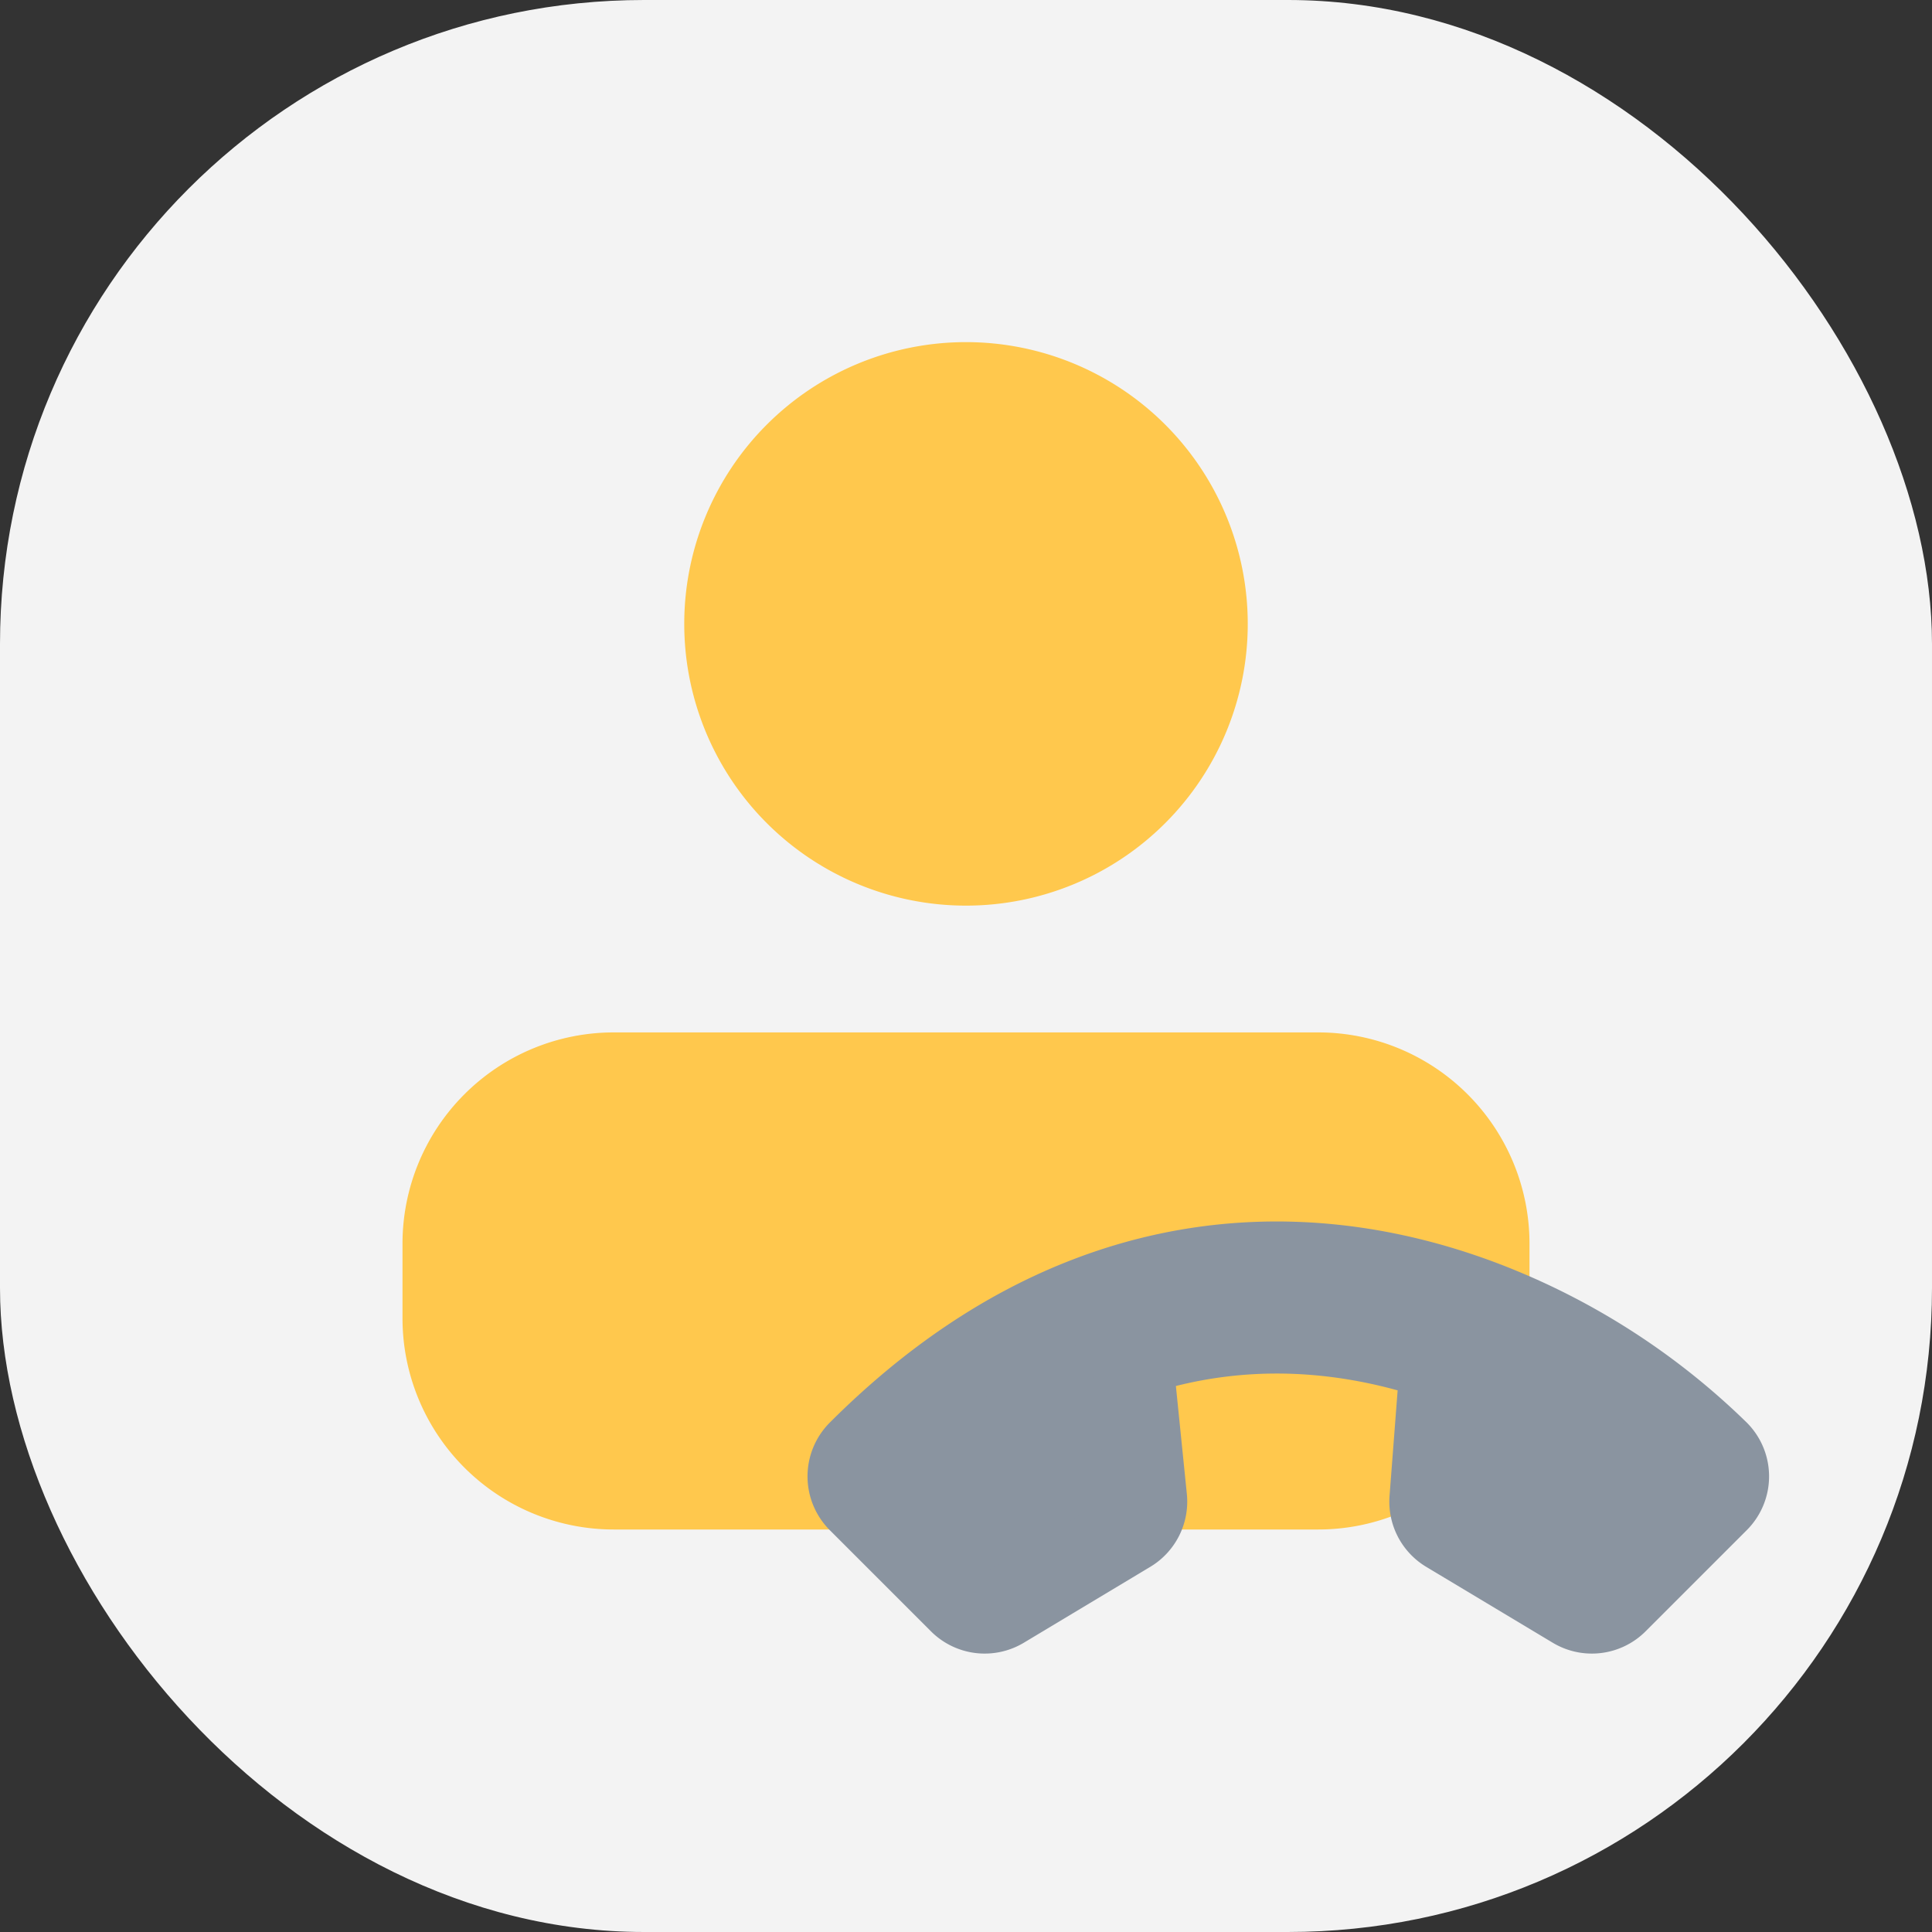 <svg width="24" height="24" viewBox="0 0 24 24" fill="none" xmlns="http://www.w3.org/2000/svg">
    <rect x="0" y="0" width="24" height="24" fill="#333333" stroke="none"/>
    <rect width="24" height="24" rx="8" fill="#F3F3F3"/>
    <path d="M15.5 7.75a3.5 3.5 0 1 1-7 0 3.5 3.5 0 0 1 7 0zM5 15.45v.925A2.625 2.625 0 0 0 7.625 19h8.75A2.625 2.625 0 0 0 19 16.375v-.925a2.625 2.625 0 0 0-2.625-2.625h-8.75A2.625 2.625 0 0 0 5 15.45z" fill="#FFC84D"/>
    <path fill-rule="evenodd" clip-rule="evenodd" d="M21.346 18.026a.444.444 0 0 1 0 .628l-1.257 1.257a.444.444 0 0 1-.543.067l-1.572-.943a.444.444 0 0 1-.214-.415l.131-1.708c-1.141-.39-2.46-.513-3.823-.057l.178 1.754a.445.445 0 0 1-.214.426l-1.571.943a.444.444 0 0 1-.543-.067l-1.257-1.257a.445.445 0 0 1 0-.628c.905-.905 1.837-1.512 2.766-1.882 1.855-.74 3.644-.518 5.096.054a8.514 8.514 0 0 1 2.823 1.828z" fill="#8A94A0" stroke="#8A94A0" stroke-linecap="round" stroke-linejoin="round"/>
</svg>
